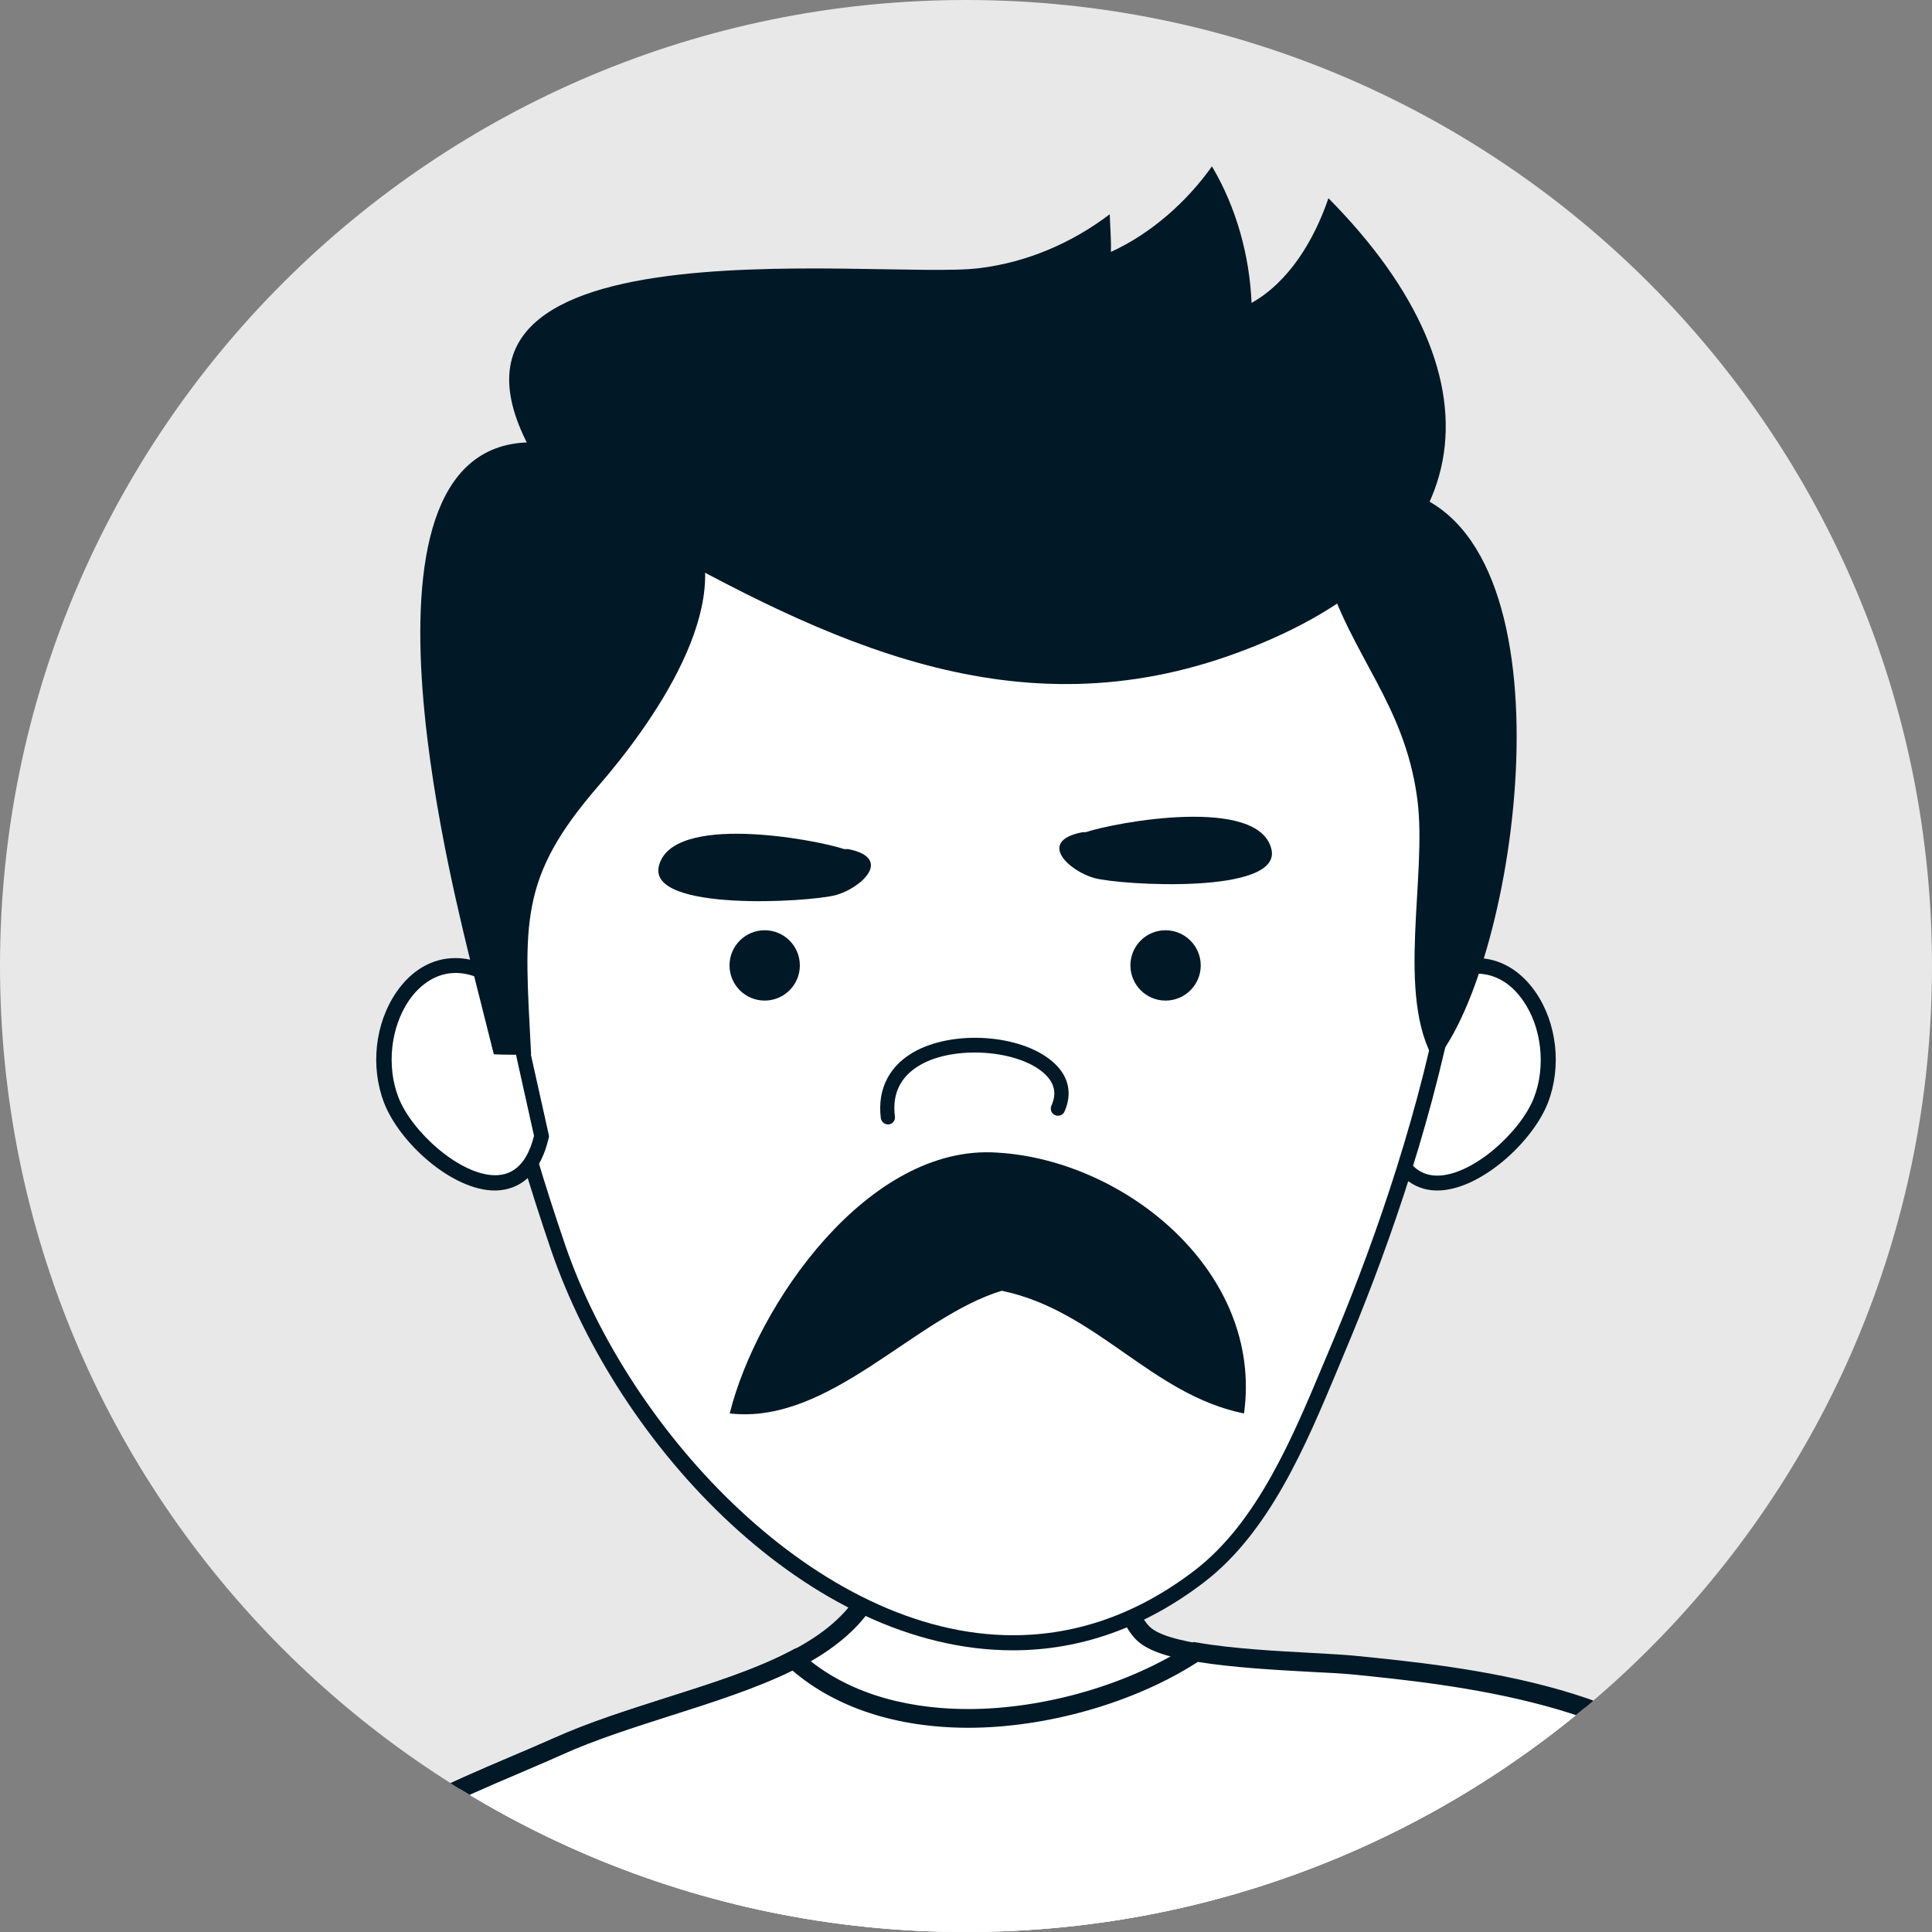 <?xml version="1.0" encoding="utf-8"?>
<!-- Generator: Adobe Illustrator 27.8.0, SVG Export Plug-In . SVG Version: 6.00 Build 0)  -->
<svg version="1.1" id="Layer_1" xmlns="http://www.w3.org/2000/svg" xmlns:xlink="http://www.w3.org/1999/xlink" x="0px" y="0px"
	 viewBox="0 0 100 100" style="enable-background:new 0 0 100 100;" xml:space="preserve">
<rect x="0" y="0" width="100" height="100" fill="#808080" stroke="none"/>
<style type="text/css">
	.st0{clip-path:url(#SVGID_00000165227170090376343360000013681093731524774831_);}
	.st1{fill:#E8E8E8;}
	.st2{fill:#FFFFFF;}
	.st3{fill:#011826;}
</style>
<g>
	<defs>
		<path id="SVGID_1_" d="M100,50.06C99.97,77.67,77.56,100.03,49.94,100C22.33,99.97-0.03,77.55,0,49.94
			C0.03,22.33,22.44-0.03,50.06,0C77.67,0.03,100.03,22.45,100,50.06z"/>
	</defs>
	<clipPath id="SVGID_00000065037094002212994140000008772644867651651210_">
		<use xlink:href="#SVGID_1_"  style="overflow:visible;"/>
	</clipPath>
	<g style="clip-path:url(#SVGID_00000065037094002212994140000008772644867651651210_);">
		<path class="st1" d="M100,50.06C99.97,77.67,77.56,100.03,49.94,100C22.33,99.97-0.03,77.55,0,49.94
			C0.03,22.33,22.44-0.03,50.06,0C77.67,0.03,100.03,22.45,100,50.06z"/>
		<g>
			<g>
				<g>
					<g>
						<path class="st2" d="M45.15,75.41c3.54,11.25-8.33,11.41-16.3,14.99c-3.87,1.73-8.01,3.16-11.3,6
							c-6.51,5.64,2.21,7.51,7.62,9.08c22.12,6.41,47.67,5.59,64.29-11.91c-3.47-5.64-13.41-6.78-19.41-7.38
							c-2.26-0.22-9.07-0.22-10.76-1.55c-1.8-1.42-1.74-7.52-1.54-9.84"/>
					</g>
				</g>
			</g>
			<g>
				<path class="st3" d="M49.69,109.65c-7.77,0-16.05-1.23-24.65-3.71c-0.39-0.11-0.8-0.23-1.21-0.34
					c-3.95-1.11-8.42-2.37-9.01-5.01c-0.31-1.38,0.48-2.87,2.42-4.55c2.7-2.34,5.98-3.74,9.15-5.09c0.76-0.32,1.52-0.65,2.27-0.98
					c1.82-0.82,3.86-1.46,5.82-2.09c6.87-2.18,12.81-4.06,10.21-12.31l0.93-0.29c2.89,9.18-4.1,11.39-10.85,13.53
					c-1.94,0.61-3.94,1.25-5.72,2.05c-0.75,0.34-1.52,0.66-2.28,0.99c-3.1,1.32-6.3,2.69-8.89,4.93c-1.62,1.4-2.33,2.62-2.11,3.61
					c0.46,2.08,5.01,3.36,8.33,4.29c0.42,0.12,0.83,0.23,1.22,0.35c12.36,3.58,43.2,9.59,63.53-11.5
					c-3.63-5.32-13.87-6.34-18.84-6.84c-0.51-0.05-1.24-0.09-2.09-0.13c-3.94-0.21-7.59-0.48-8.92-1.52
					c-2.43-1.91-1.73-10.18-1.72-10.26l0.97,0.09c-0.28,3.15-0.04,8.31,1.35,9.41c1.19,0.94,5.68,1.17,8.37,1.31
					c0.87,0.05,1.62,0.09,2.14,0.14c5.62,0.56,16.09,1.6,19.78,7.61l0.2,0.32l-0.26,0.27C79.95,104.28,65.95,109.65,49.69,109.65z"
					/>
			</g>
		</g>
		<g>
			<g>
				<g>
					<g>
						<g>
							<g>
								<g>
									<g>
										<path class="st2" d="M73.68,51.17c4.19-3.61,7.62,1.75,6.07,5.77c-1.12,2.92-6.6,6.95-7.77,1.87L73.68,51.17z"/>
									</g>
								</g>
							</g>
						</g>
						<g>
							<g>
								<path class="st3" d="M74.39,61.62c-0.8,0-2.23-0.35-2.78-2.72l-0.02-0.09l1.74-7.85l0.1-0.08c0.99-0.86,2-1.29,3-1.29
									c1.19,0,2.27,0.63,3.05,1.76c1.11,1.61,1.36,3.86,0.64,5.73C79.32,59.13,76.59,61.62,74.39,61.62z M72.38,58.81
									c0.33,1.35,1.01,2.04,2.01,2.04c1.83,0,4.32-2.26,5.01-4.04c0.62-1.61,0.4-3.63-0.56-5.01c-1.16-1.69-3.02-1.89-4.81-0.41
									L72.38,58.81z"/>
							</g>
						</g>
					</g>
				</g>
				<g>
					<g>
						<g>
							<g>
								<g>
									<g>
										<path class="st2" d="M74.45,30.73c-1.6-4.61-4.52-8.63-9.27-11.53c-11.65-7.11-29.26-5.69-37.71,6.69
											c-6.84,10.01-2.25,27.92,1.42,38.67c4.44,13.02,20.02,27.14,33.19,17.03c3.56-2.73,5.44-7.66,7.16-11.74
											C73.8,59.06,78.65,42.85,74.45,30.73z"/>
									</g>
								</g>
							</g>
						</g>
						<g>
							<g>
								<path class="st3" d="M52.43,85.42C52.43,85.42,52.43,85.42,52.43,85.42C41.9,85.42,32,74.88,28.52,64.69
									c-4.26-12.48-7.96-29.38-1.37-39.02c4.84-7.08,13-11.14,22.39-11.14c5.64,0,11.26,1.54,15.85,4.34
									c4.51,2.75,7.68,6.7,9.43,11.73C79.3,43.51,73.47,60.83,69.6,70l-0.37,0.89c-1.65,3.94-3.52,8.41-6.91,11.01
									C59.27,84.23,55.94,85.42,52.43,85.42z M49.53,15.3c-9.13,0-17.06,3.94-21.75,10.8c-6.4,9.37-2.74,26.02,1.47,38.33
									c3.32,9.72,13.12,20.21,23.18,20.21c3.34,0,6.5-1.13,9.41-3.36c3.22-2.47,5.05-6.84,6.66-10.69l0.38-0.9
									c3.83-9.07,9.6-26.17,5.2-38.84c-1.69-4.86-4.75-8.67-9.1-11.33C60.51,16.8,55.03,15.3,49.53,15.3z"/>
							</g>
						</g>
					</g>
				</g>
				<g>
					<g>
						<g>
							<g>
								<g>
									<g>
										<path class="st2" d="M26.32,51.17c-4.19-3.61-7.62,1.75-6.07,5.77c1.12,2.92,6.6,6.95,7.77,1.87L26.32,51.17z"/>
									</g>
								</g>
							</g>
						</g>
						<g>
							<g>
								<path class="st3" d="M25.61,61.62L25.61,61.62c-2.21,0-4.94-2.48-5.73-4.54c-0.72-1.87-0.47-4.12,0.64-5.73
									c0.78-1.14,1.86-1.76,3.05-1.76c1,0,2.01,0.43,3,1.29l0.1,0.08l1.75,7.85L28.4,58.9C27.85,61.27,26.42,61.62,25.61,61.62z
									 M23.58,50.36c-0.92,0-1.78,0.51-2.41,1.42c-0.95,1.39-1.17,3.4-0.55,5.01c0.68,1.78,3.18,4.04,5.01,4.04
									c1,0,1.67-0.68,2.01-2.04l-1.65-7.43C25.16,50.7,24.35,50.36,23.58,50.36z"/>
							</g>
						</g>
					</g>
				</g>
				<g>
					<g>
						<g>
							<g>
								<path class="st3" d="M68.76,10.26c-0.75,2.2-2.06,4.34-3.98,5.42c-0.1-2.43-0.78-4.93-2.05-7.07
									c-1.28,1.81-3.13,3.47-5.23,4.43c0.02-0.64-0.04-1.32-0.06-1.95c-1.99,1.51-4.31,2.49-6.75,2.79
									c-5.22,0.66-32.05-3.04-22.17,11.09L30,25.96c0.94,0.65,1.97,1.2,3.02,1.78c9.83,5.51,19.58,10.29,31.07,6.03
									C76.65,29.13,78.18,19.78,68.76,10.26z"/>
							</g>
						</g>
					</g>
				</g>
				<g>
					<g>
						<g>
							<g>
								<path class="st3" d="M29.5,23.15c-12.47-3-6.42,21.33-5.26,26.15c0.43,1.77,0.88,3.49,1.32,5.27c0.63,0.03,1.29,0.03,1.93,0
									c-0.35-6.79-0.68-9.09,3.5-13.91c2.6-3,7.35-9.48,4.76-13.66c-0.78-1.25-2.05-2.01-3.43-2.36"/>
							</g>
						</g>
					</g>
				</g>
				<g>
					<g>
						<g>
							<g>
								<path class="st3" d="M68.56,29.44c1.36,4.53,4.14,6.94,4.8,11.92c0.53,3.99-1.14,10.19,0.91,13.58
									c4.29-5.1,7.41-26.67-1.41-29.47c-1.55-0.49-1.61-0.39-2.48,0.33"/>
							</g>
						</g>
					</g>
				</g>
				<g>
					<g>
						<g>
							<g>
								<path class="st3" d="M51.63,59.66c-6.69-0.47-12.46,7.87-13.86,13.5c5.18,0.59,9.53-4.97,14.08-6.35
									c4.91,1.01,7.74,5.38,12.54,6.35C65.4,65.85,58.25,60.05,51.63,59.66"/>
							</g>
						</g>
					</g>
				</g>
			</g>
			<g>
				<g>
					<g>
						<g>
							<path class="st3" d="M45.96,58.2c-0.18,0-0.34-0.14-0.37-0.33c-0.19-1.55,0.48-2.8,1.9-3.52c2.15-1.08,5.6-0.74,7.11,0.71
								c0.73,0.69,0.9,1.57,0.5,2.47c-0.08,0.19-0.3,0.27-0.49,0.19c-0.19-0.08-0.27-0.3-0.19-0.49c0.28-0.62,0.17-1.15-0.33-1.63
								c-1.27-1.21-4.43-1.5-6.27-0.58c-1.15,0.58-1.66,1.51-1.5,2.77c0.03,0.2-0.12,0.39-0.32,0.41
								C45.99,58.2,45.97,58.2,45.96,58.2z"/>
						</g>
					</g>
				</g>
			</g>
			<g>
				<g>
					<g>
						<g>
							<path class="st3" d="M62.15,49.97c0,1.01-0.82,1.82-1.82,1.82c-1.01,0-1.82-0.82-1.82-1.82c0-1.01,0.81-1.82,1.82-1.82
								C61.33,48.15,62.15,48.97,62.15,49.97z"/>
						</g>
					</g>
				</g>
			</g>
			<g>
				<g>
					<g>
						<g>
							<circle class="st3" cx="39.58" cy="49.97" r="1.82"/>
						</g>
					</g>
				</g>
			</g>
			<g>
				<g>
					<g>
						<g>
							<path class="st3" d="M43.7,43.95c-1.53-0.51-8.95-1.89-9.6,0.89c-0.55,2.36,7.78,1.86,9.16,1.49c1.29-0.35,3-1.9,0.65-2.38"
								/>
						</g>
					</g>
				</g>
			</g>
			<g>
				<g>
					<g>
						<g>
							<path class="st3" d="M56.21,43.07c1.53-0.51,8.95-1.89,9.6,0.89c0.55,2.36-7.78,1.86-9.16,1.49c-1.29-0.35-3-1.9-0.65-2.37"
								/>
						</g>
					</g>
				</g>
			</g>
		</g>
	</g>
	<g style="clip-path:url(#SVGID_00000065037094002212994140000008772644867651651210_);">
		<g>
			<g>
				<g>
					<path class="st2" d="M70.05,86.18c-1.59-0.16-5.44-0.2-8.17-0.68c-5.45,3.61-15.41,5.31-20.79,0.39
						c-3.51,1.82-8.34,2.75-12.25,4.5c-3.87,1.73-8.01,3.16-11.3,6c-6.51,5.64,2.21,7.51,7.62,9.08
						c22.12,6.41,47.67,5.59,64.29-11.91C86,87.92,76.06,86.78,70.05,86.18z"/>
				</g>
			</g>
		</g>
		<g>
			<path class="st3" d="M49.76,109.63C49.76,109.63,49.76,109.63,49.76,109.63c-7.95,0-16.27-1.24-24.72-3.69
				c-0.39-0.11-0.8-0.23-1.21-0.34c-3.95-1.11-8.42-2.37-9.01-5.01c-0.31-1.38,0.48-2.87,2.42-4.55c2.7-2.34,5.98-3.74,9.15-5.09
				c0.76-0.32,1.52-0.65,2.27-0.98c1.82-0.82,3.85-1.46,5.82-2.09c2.34-0.74,4.55-1.44,6.41-2.41l0.3-0.16l0.25,0.23
				c2.64,2.41,6.17,2.92,8.67,2.92c3.97,0,8.39-1.29,11.52-3.36l0.16-0.11l0.19,0.03c1.83,0.32,4.14,0.44,6,0.54
				c0.87,0.05,1.62,0.09,2.13,0.14c5.62,0.56,16.09,1.6,19.78,7.61l0.2,0.32l-0.26,0.27C80.05,104.19,66.19,109.63,49.76,109.63z
				 M41.02,86.47c-1.87,0.92-4.1,1.63-6.26,2.32c-1.94,0.62-3.94,1.25-5.71,2.05c-0.75,0.34-1.52,0.66-2.28,0.99
				c-3.1,1.32-6.3,2.69-8.89,4.93c-1.62,1.4-2.33,2.62-2.11,3.61c0.46,2.08,5.01,3.36,8.33,4.29c0.42,0.12,0.83,0.23,1.22,0.35
				c8.36,2.42,16.59,3.65,24.44,3.65c0,0,0,0,0,0c16.01,0,29.52-5.24,39.09-15.15c-3.63-5.32-13.87-6.34-18.84-6.84
				c-0.51-0.05-1.24-0.09-2.09-0.13c-1.82-0.1-4.07-0.22-5.92-0.52c-3.27,2.11-7.81,3.41-11.9,3.41
				C46.41,89.42,43.28,88.4,41.02,86.47z"/>
		</g>
	</g>
</g>
</svg>
